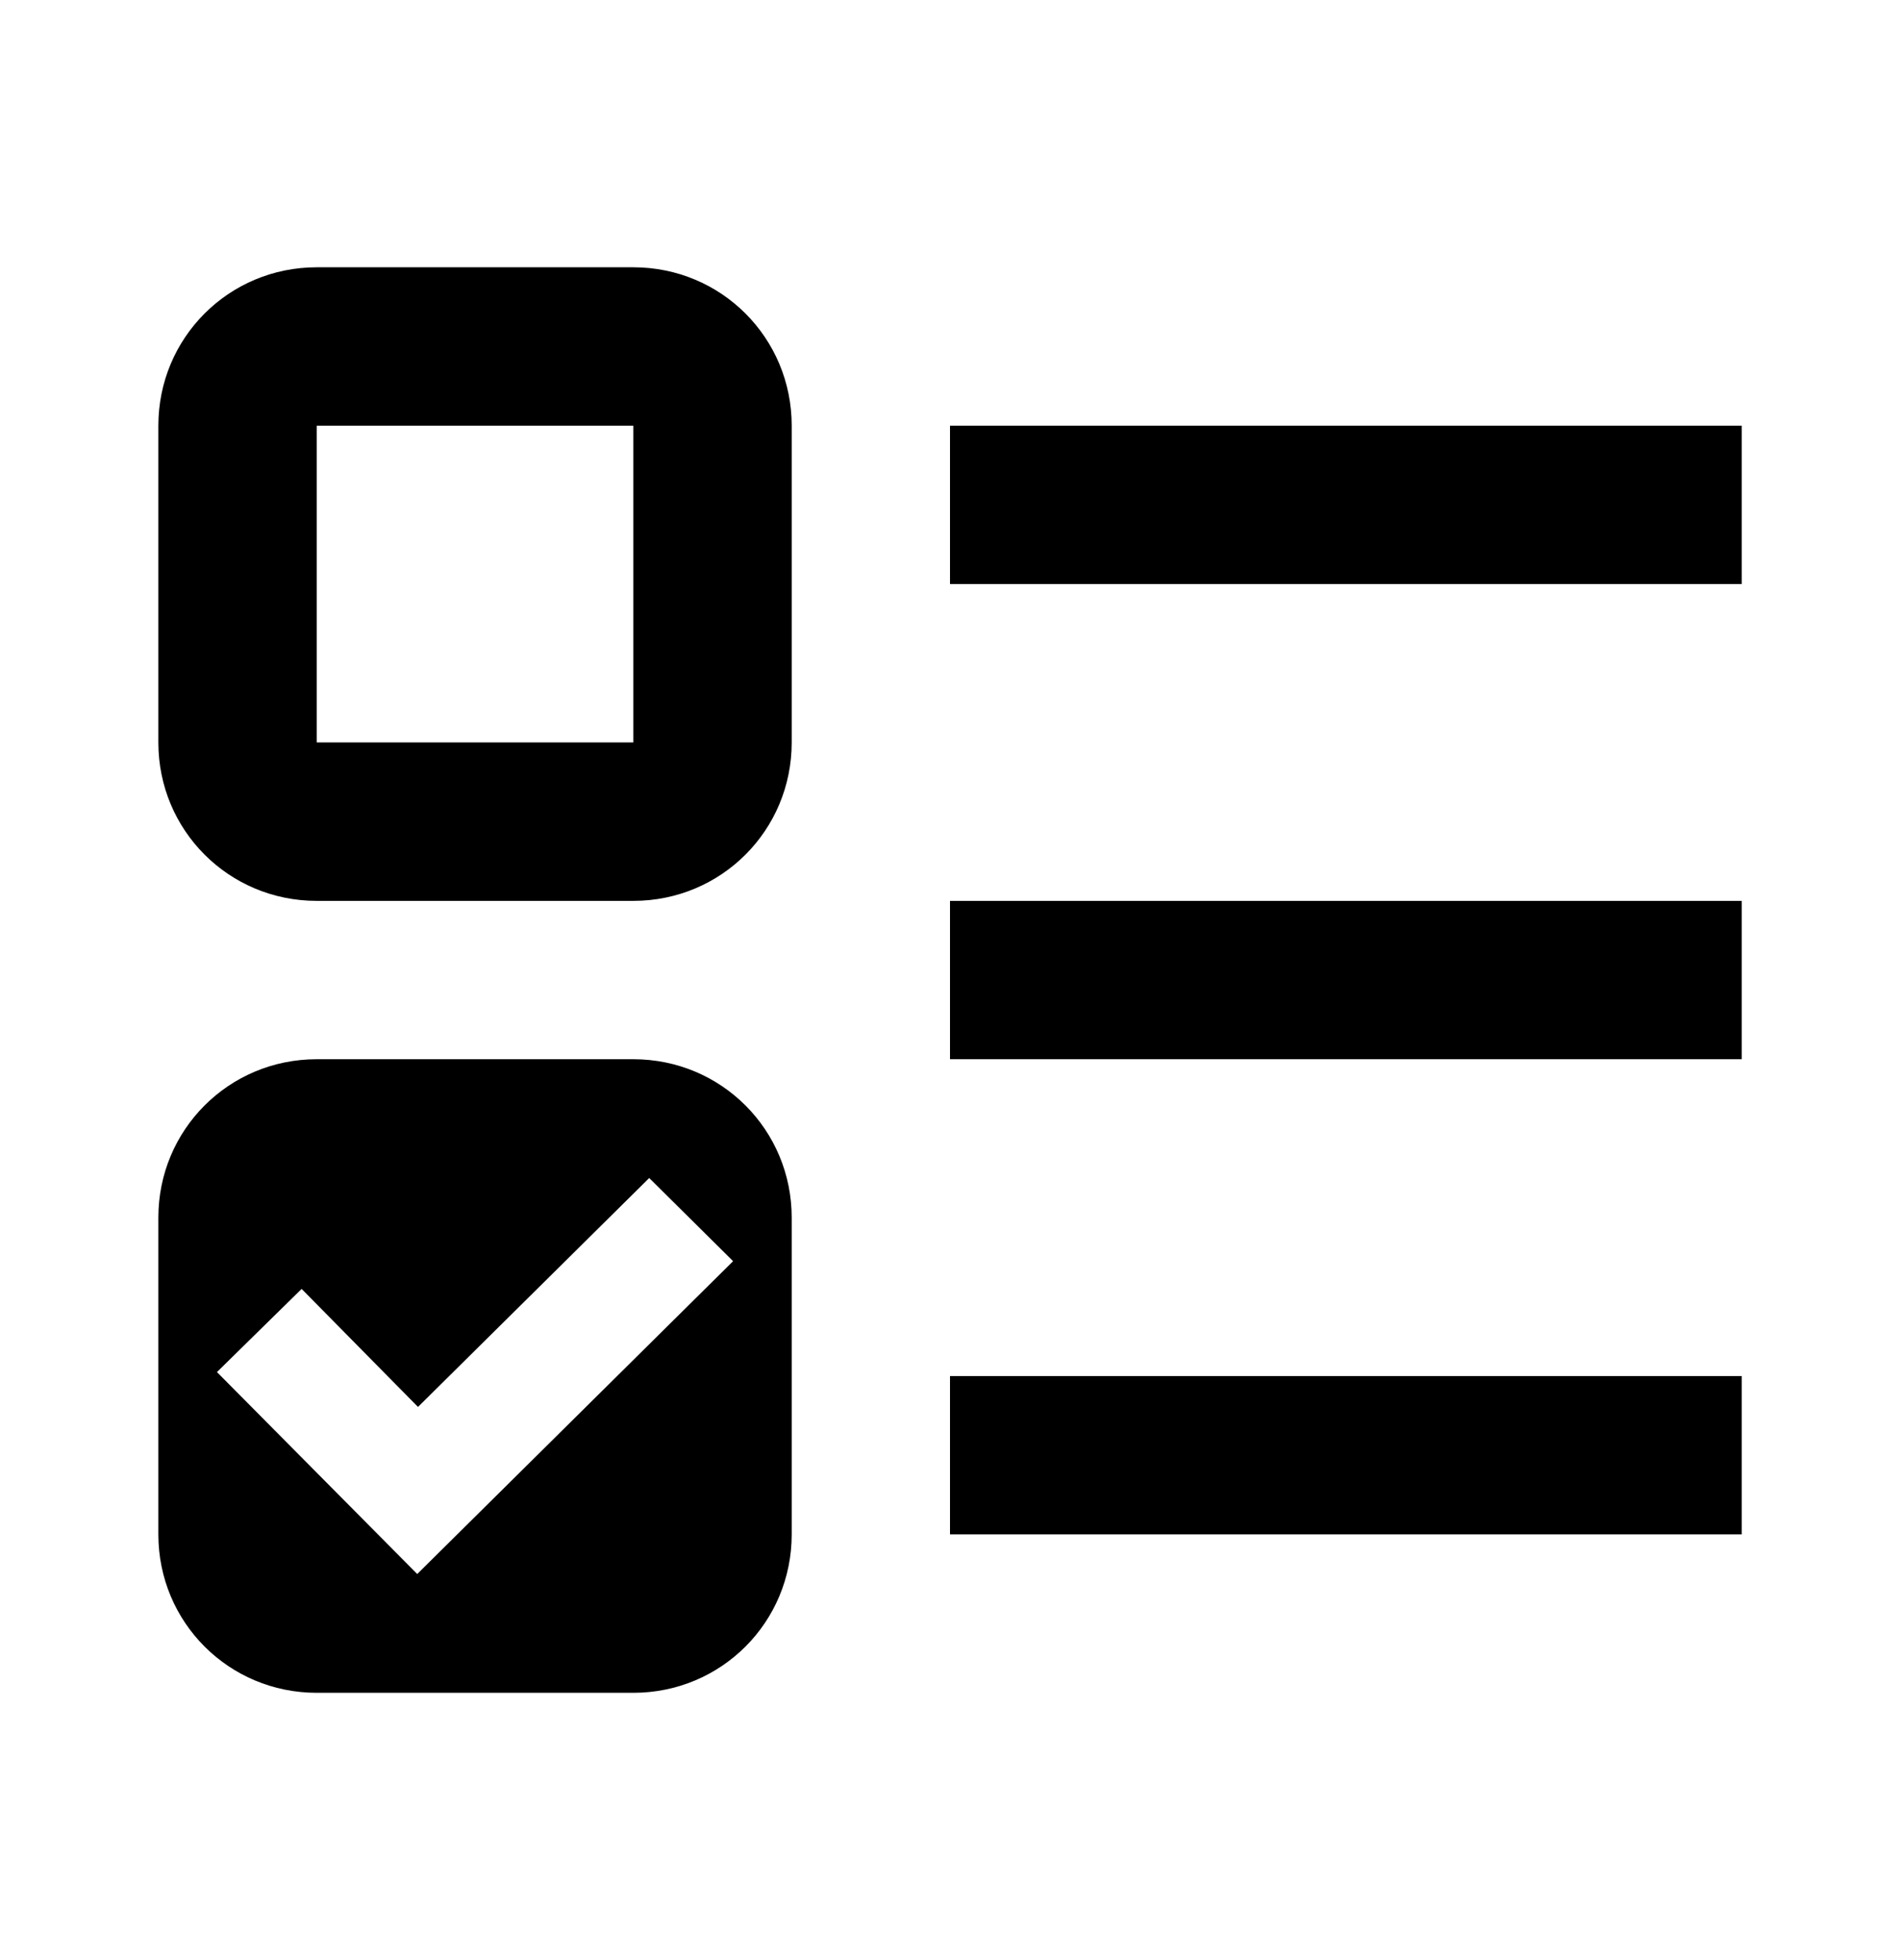 <svg width="32" height="33" viewBox="0 0 32 33" fill="none" xmlns="http://www.w3.org/2000/svg">
<path d="M5.334 17.833C3.854 17.833 2.667 19.02 2.667 20.5V25.833C2.667 27.313 3.854 28.5 5.334 28.5H10.667C12.147 28.5 13.334 27.313 13.334 25.833V20.5C13.334 19.02 12.147 17.833 10.667 17.833M10.934 19.833L12.347 21.233L7.027 26.5L3.654 23.1L5.08 21.7L7.04 23.687M5.334 4.5C3.854 4.5 2.667 5.687 2.667 7.167V12.5C2.667 13.98 3.854 15.167 5.334 15.167H10.667C12.147 15.167 13.334 13.98 13.334 12.5V7.167C13.334 5.687 12.147 4.5 10.667 4.5M5.334 7.167H10.667V12.5H5.334M16 7.167H29.334V9.833H16M16 25.833V23.167H29.334V25.833M16 15.167H29.334V17.833H16V15.167Z" fill="black"/>
</svg>
